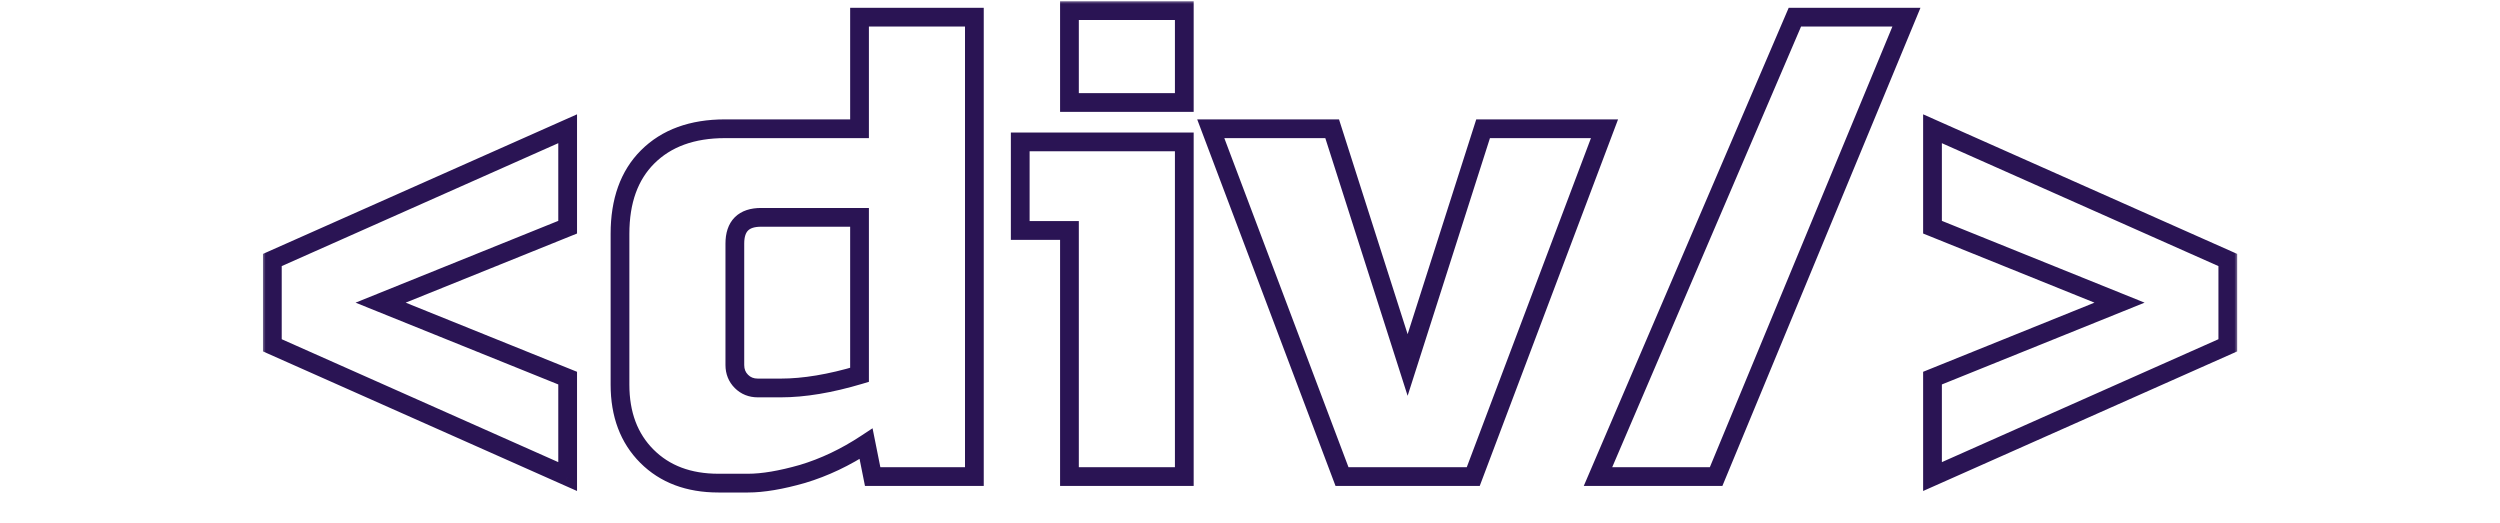 
<svg width="320" height="67" viewBox="0 0 320 67" fill="none" xmlns="http://www.w3.org/2000/svg">
<mask id="path-1-outside-1_8_2" maskUnits="userSpaceOnUse" x="33.5" y="0" width="253" height="64" fill="black">
<rect fill="white" x="33.5" width="253" height="64"/>
<path d="M72.66 48.4V61L34.86 44.2V33.28L72.66 16.48V29.08L48.72 38.74L72.66 48.4ZM111.7 61L110.86 56.8C108.228 58.536 105.512 59.824 102.712 60.664C99.968 61.448 97.644 61.84 95.74 61.84H91.96C88.152 61.84 85.1 60.692 82.804 58.396C80.508 56.1 79.36 53.048 79.36 49.24V29.92C79.36 25.72 80.536 22.444 82.888 20.092C85.296 17.684 88.6 16.48 92.8 16.48H110.02V2.2H124.72V61H111.7ZM99.94 49.66C102.908 49.66 106.268 49.1 110.02 47.98V27.82H97.42C95.18 27.82 94.06 28.94 94.06 31.18V46.72C94.06 47.56 94.34 48.26 94.9 48.82C95.46 49.38 96.16 49.66 97 49.66H99.94ZM151.59 18.16V61H136.89V29.5H130.59V18.16H151.59ZM136.89 1.36H151.59V13.12H136.89V1.36ZM189.836 16.48H205.376L188.576 61H171.776L154.976 16.48H170.516L180.176 46.72L189.836 16.48ZM204.543 61L229.743 2.2H244.023L219.663 61H204.543ZM271.3 38.74L247.36 29.08V16.48L285.16 33.28V44.2L247.36 61V48.4L271.3 38.74Z"/>
</mask>
<path d="M72.66 48.4H73.86V47.59L73.109 47.287L72.66 48.4ZM72.66 61L72.172 62.097L73.86 62.846V61H72.66ZM34.86 44.2H33.66V44.98L34.372 45.297L34.86 44.2ZM34.86 33.28L34.372 32.183L33.66 32.5V33.28H34.86ZM72.66 16.48H73.86V14.633L72.172 15.383L72.66 16.48ZM72.66 29.08L73.109 30.193L73.86 29.89V29.08H72.66ZM48.72 38.74L48.271 37.627L45.513 38.74L48.271 39.853L48.72 38.74ZM71.46 48.4V61H73.86V48.4H71.46ZM73.147 59.903L35.347 43.103L34.372 45.297L72.172 62.097L73.147 59.903ZM36.06 44.2V33.28H33.66V44.2H36.06ZM35.347 34.377L73.147 17.577L72.172 15.383L34.372 32.183L35.347 34.377ZM71.46 16.48V29.08H73.86V16.48H71.46ZM72.211 27.967L48.271 37.627L49.169 39.853L73.109 30.193L72.211 27.967ZM48.271 39.853L72.211 49.513L73.109 47.287L49.169 37.627L48.271 39.853ZM111.7 61L110.523 61.235L110.716 62.2H111.7V61ZM110.86 56.8L112.037 56.565L111.687 54.817L110.199 55.798L110.86 56.8ZM102.712 60.664L103.042 61.818L103.049 61.816L103.057 61.813L102.712 60.664ZM82.804 58.396L81.956 59.245L81.956 59.245L82.804 58.396ZM82.888 20.092L83.737 20.941L83.737 20.941L82.888 20.092ZM110.02 16.48V17.68H111.22V16.48H110.02ZM110.02 2.2V1H108.82V2.2H110.02ZM124.72 2.2H125.92V1H124.72V2.2ZM124.72 61V62.2H125.92V61H124.72ZM110.02 47.98L110.363 49.13L111.22 48.874V47.98H110.02ZM110.02 27.82H111.22V26.62H110.02V27.82ZM94.9 48.82L95.749 47.971L95.749 47.971L94.9 48.82ZM112.877 60.765L112.037 56.565L109.683 57.035L110.523 61.235L112.877 60.765ZM110.199 55.798C107.657 57.475 105.047 58.711 102.367 59.515L103.057 61.813C105.977 60.937 108.799 59.597 111.521 57.802L110.199 55.798ZM102.382 59.51C99.698 60.277 97.492 60.64 95.74 60.64V63.04C97.796 63.04 100.238 62.619 103.042 61.818L102.382 59.51ZM95.74 60.64H91.96V63.04H95.74V60.64ZM91.96 60.64C88.411 60.64 85.685 59.58 83.653 57.547L81.956 59.245C84.515 61.804 87.893 63.04 91.96 63.04V60.64ZM83.653 57.547C81.62 55.515 80.56 52.789 80.56 49.24H78.16C78.16 53.307 79.396 56.685 81.956 59.245L83.653 57.547ZM80.56 49.24V29.92H78.16V49.24H80.56ZM80.56 29.92C80.56 25.95 81.665 23.012 83.737 20.941L82.04 19.244C79.407 21.876 78.16 25.49 78.16 29.92H80.56ZM83.737 20.941C85.869 18.808 88.84 17.68 92.8 17.68V15.28C88.361 15.28 84.723 16.56 82.04 19.244L83.737 20.941ZM92.8 17.68H110.02V15.28H92.8V17.68ZM111.22 16.48V2.2H108.82V16.48H111.22ZM110.02 3.4H124.72V1H110.02V3.4ZM123.52 2.2V61H125.92V2.2H123.52ZM124.72 59.8H111.7V62.2H124.72V59.8ZM99.94 50.86C103.055 50.86 106.533 50.273 110.363 49.13L109.677 46.83C106.003 47.927 102.761 48.46 99.94 48.46V50.86ZM111.22 47.98V27.82H108.82V47.98H111.22ZM110.02 26.62H97.42V29.02H110.02V26.62ZM97.42 26.62C96.115 26.62 94.916 26.947 94.052 27.811C93.187 28.676 92.86 29.875 92.86 31.18H95.26C95.26 30.245 95.493 29.764 95.749 29.509C96.004 29.253 96.485 29.02 97.42 29.02V26.62ZM92.86 31.18V46.72H95.26V31.18H92.86ZM92.86 46.72C92.86 47.857 93.252 48.869 94.052 49.669L95.749 47.971C95.428 47.651 95.26 47.263 95.26 46.72H92.86ZM94.052 49.669C94.851 50.468 95.863 50.86 97 50.86V48.46C96.457 48.46 96.069 48.292 95.749 47.971L94.052 49.669ZM97 50.86H99.94V48.46H97V50.86ZM151.59 18.16H152.79V16.96H151.59V18.16ZM151.59 61V62.2H152.79V61H151.59ZM136.89 61H135.69V62.2H136.89V61ZM136.89 29.5H138.09V28.3H136.89V29.5ZM130.59 29.5H129.39V30.7H130.59V29.5ZM130.59 18.16V16.96H129.39V18.16H130.59ZM136.89 1.36V0.16H135.69V1.36H136.89ZM151.59 1.36H152.79V0.16H151.59V1.36ZM151.59 13.12V14.32H152.79V13.12H151.59ZM136.89 13.12H135.69V14.32H136.89V13.12ZM150.39 18.16V61H152.79V18.16H150.39ZM151.59 59.8H136.89V62.2H151.59V59.8ZM138.09 61V29.5H135.69V61H138.09ZM136.89 28.3H130.59V30.7H136.89V28.3ZM131.79 29.5V18.16H129.39V29.5H131.79ZM130.59 19.36H151.59V16.96H130.59V19.36ZM136.89 2.56H151.59V0.16H136.89V2.56ZM150.39 1.36V13.12H152.79V1.36H150.39ZM151.59 11.92H136.89V14.32H151.59V11.92ZM138.09 13.12V1.36H135.69V13.12H138.09ZM189.836 16.48V15.28H188.96L188.693 16.115L189.836 16.48ZM205.376 16.48L206.499 16.904L207.112 15.28H205.376V16.48ZM188.576 61V62.2H189.406L189.699 61.424L188.576 61ZM171.776 61L170.654 61.424L170.947 62.2H171.776V61ZM154.976 16.48V15.28H153.241L153.854 16.904L154.976 16.48ZM170.516 16.48L171.66 16.115L171.393 15.28H170.516V16.48ZM180.176 46.72L179.033 47.085L180.176 50.663L181.32 47.085L180.176 46.72ZM189.836 17.68H205.376V15.28H189.836V17.68ZM204.254 16.056L187.454 60.576L189.699 61.424L206.499 16.904L204.254 16.056ZM188.576 59.8H171.776V62.2H188.576V59.8ZM172.899 60.576L156.099 16.056L153.854 16.904L170.654 61.424L172.899 60.576ZM154.976 17.68H170.516V15.28H154.976V17.68ZM169.373 16.845L179.033 47.085L181.32 46.355L171.66 16.115L169.373 16.845ZM181.32 47.085L190.98 16.845L188.693 16.115L179.033 46.355L181.32 47.085ZM204.543 61L203.44 60.527L202.723 62.2H204.543V61ZM229.743 2.2V1H228.952L228.64 1.727L229.743 2.2ZM244.023 2.2L245.132 2.659L245.819 1H244.023V2.2ZM219.663 61V62.2H220.465L220.772 61.459L219.663 61ZM205.646 61.473L230.846 2.673L228.64 1.727L203.44 60.527L205.646 61.473ZM229.743 3.4H244.023V1H229.743V3.4ZM242.914 1.741L218.554 60.541L220.772 61.459L245.132 2.659L242.914 1.741ZM219.663 59.8H204.543V62.2H219.663V59.8ZM271.3 38.74L271.749 39.853L274.507 38.74L271.749 37.627L271.3 38.74ZM247.36 29.08H246.16V29.89L246.911 30.193L247.36 29.08ZM247.36 16.48L247.847 15.383L246.16 14.633V16.48H247.36ZM285.16 33.28H286.36V32.5L285.647 32.183L285.16 33.28ZM285.16 44.2L285.647 45.297L286.36 44.98V44.2H285.16ZM247.36 61H246.16V62.846L247.847 62.097L247.36 61ZM247.36 48.4L246.911 47.287L246.16 47.59V48.4H247.36ZM271.749 37.627L247.809 27.967L246.911 30.193L270.851 39.853L271.749 37.627ZM248.56 29.08V16.48H246.16V29.08H248.56ZM246.873 17.577L284.673 34.377L285.647 32.183L247.847 15.383L246.873 17.577ZM283.96 33.28V44.2H286.36V33.28H283.96ZM284.673 43.103L246.873 59.903L247.847 62.097L285.647 45.297L284.673 43.103ZM248.56 61V48.4H246.16V61H248.56ZM247.809 49.513L271.749 39.853L270.851 37.627L246.911 47.287L247.809 49.513Z" fill="#2A1454" mask="url(#path-1-outside-1_8_2)"/>
</svg>
